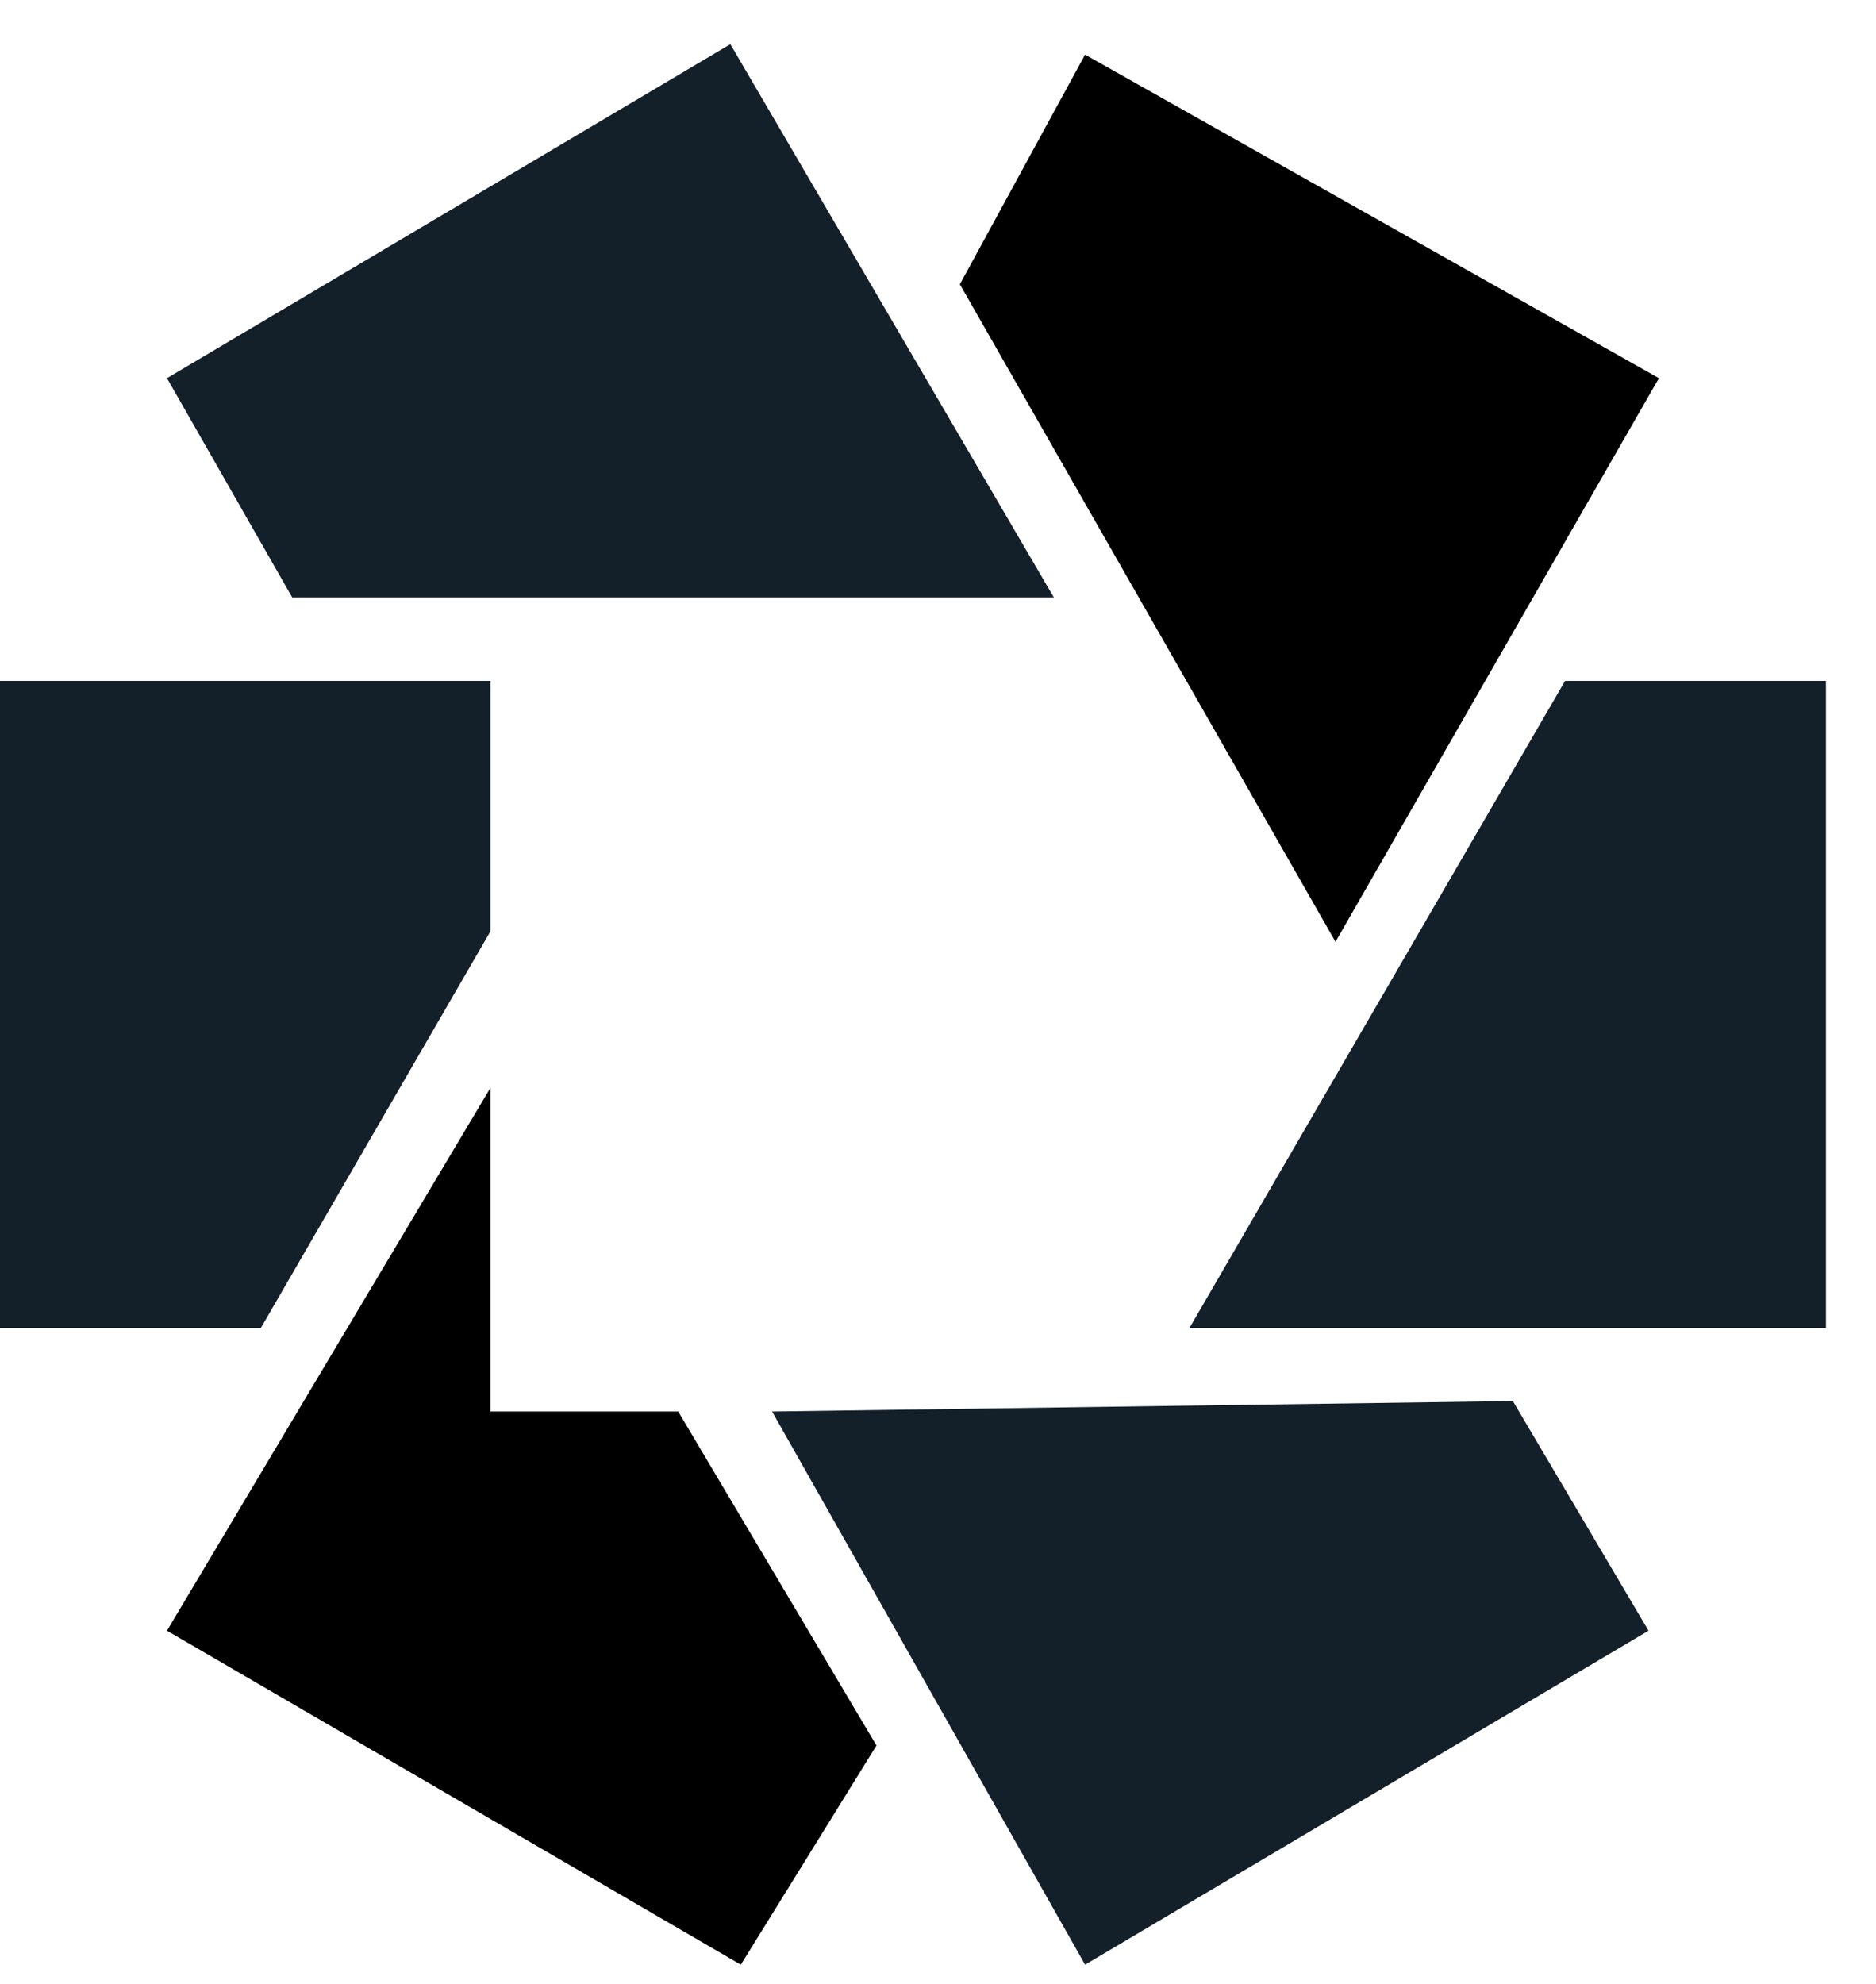 <svg width="35" height="37" viewBox="0 0 35 37" fill="none" xmlns="http://www.w3.org/2000/svg">
<path d="M13.626 0.824L3.115 7.053L5.451 11.141H19.661L13.626 0.824Z" fill="#142029"/>
<path d="M4.866 24.768H0V12.699H9.149V17.371L4.866 24.768Z" fill="#142029"/>
<path d="M29.199 12.699L22.191 24.768H34.066V12.699H29.199Z" fill="#142029"/>
<path d="M20.244 1.019L17.908 5.302L24.916 17.565L30.95 7.053L20.244 1.019Z" fill="black"/>
<path d="M9.149 20.29L3.115 30.413L13.821 36.642L16.352 32.554L12.653 26.325H9.149V20.29Z" fill="black"/>
<path d="M20.244 36.642L14.404 26.325L28.225 26.13L30.756 30.413L20.244 36.642Z" fill="#142029"/>
</svg>
